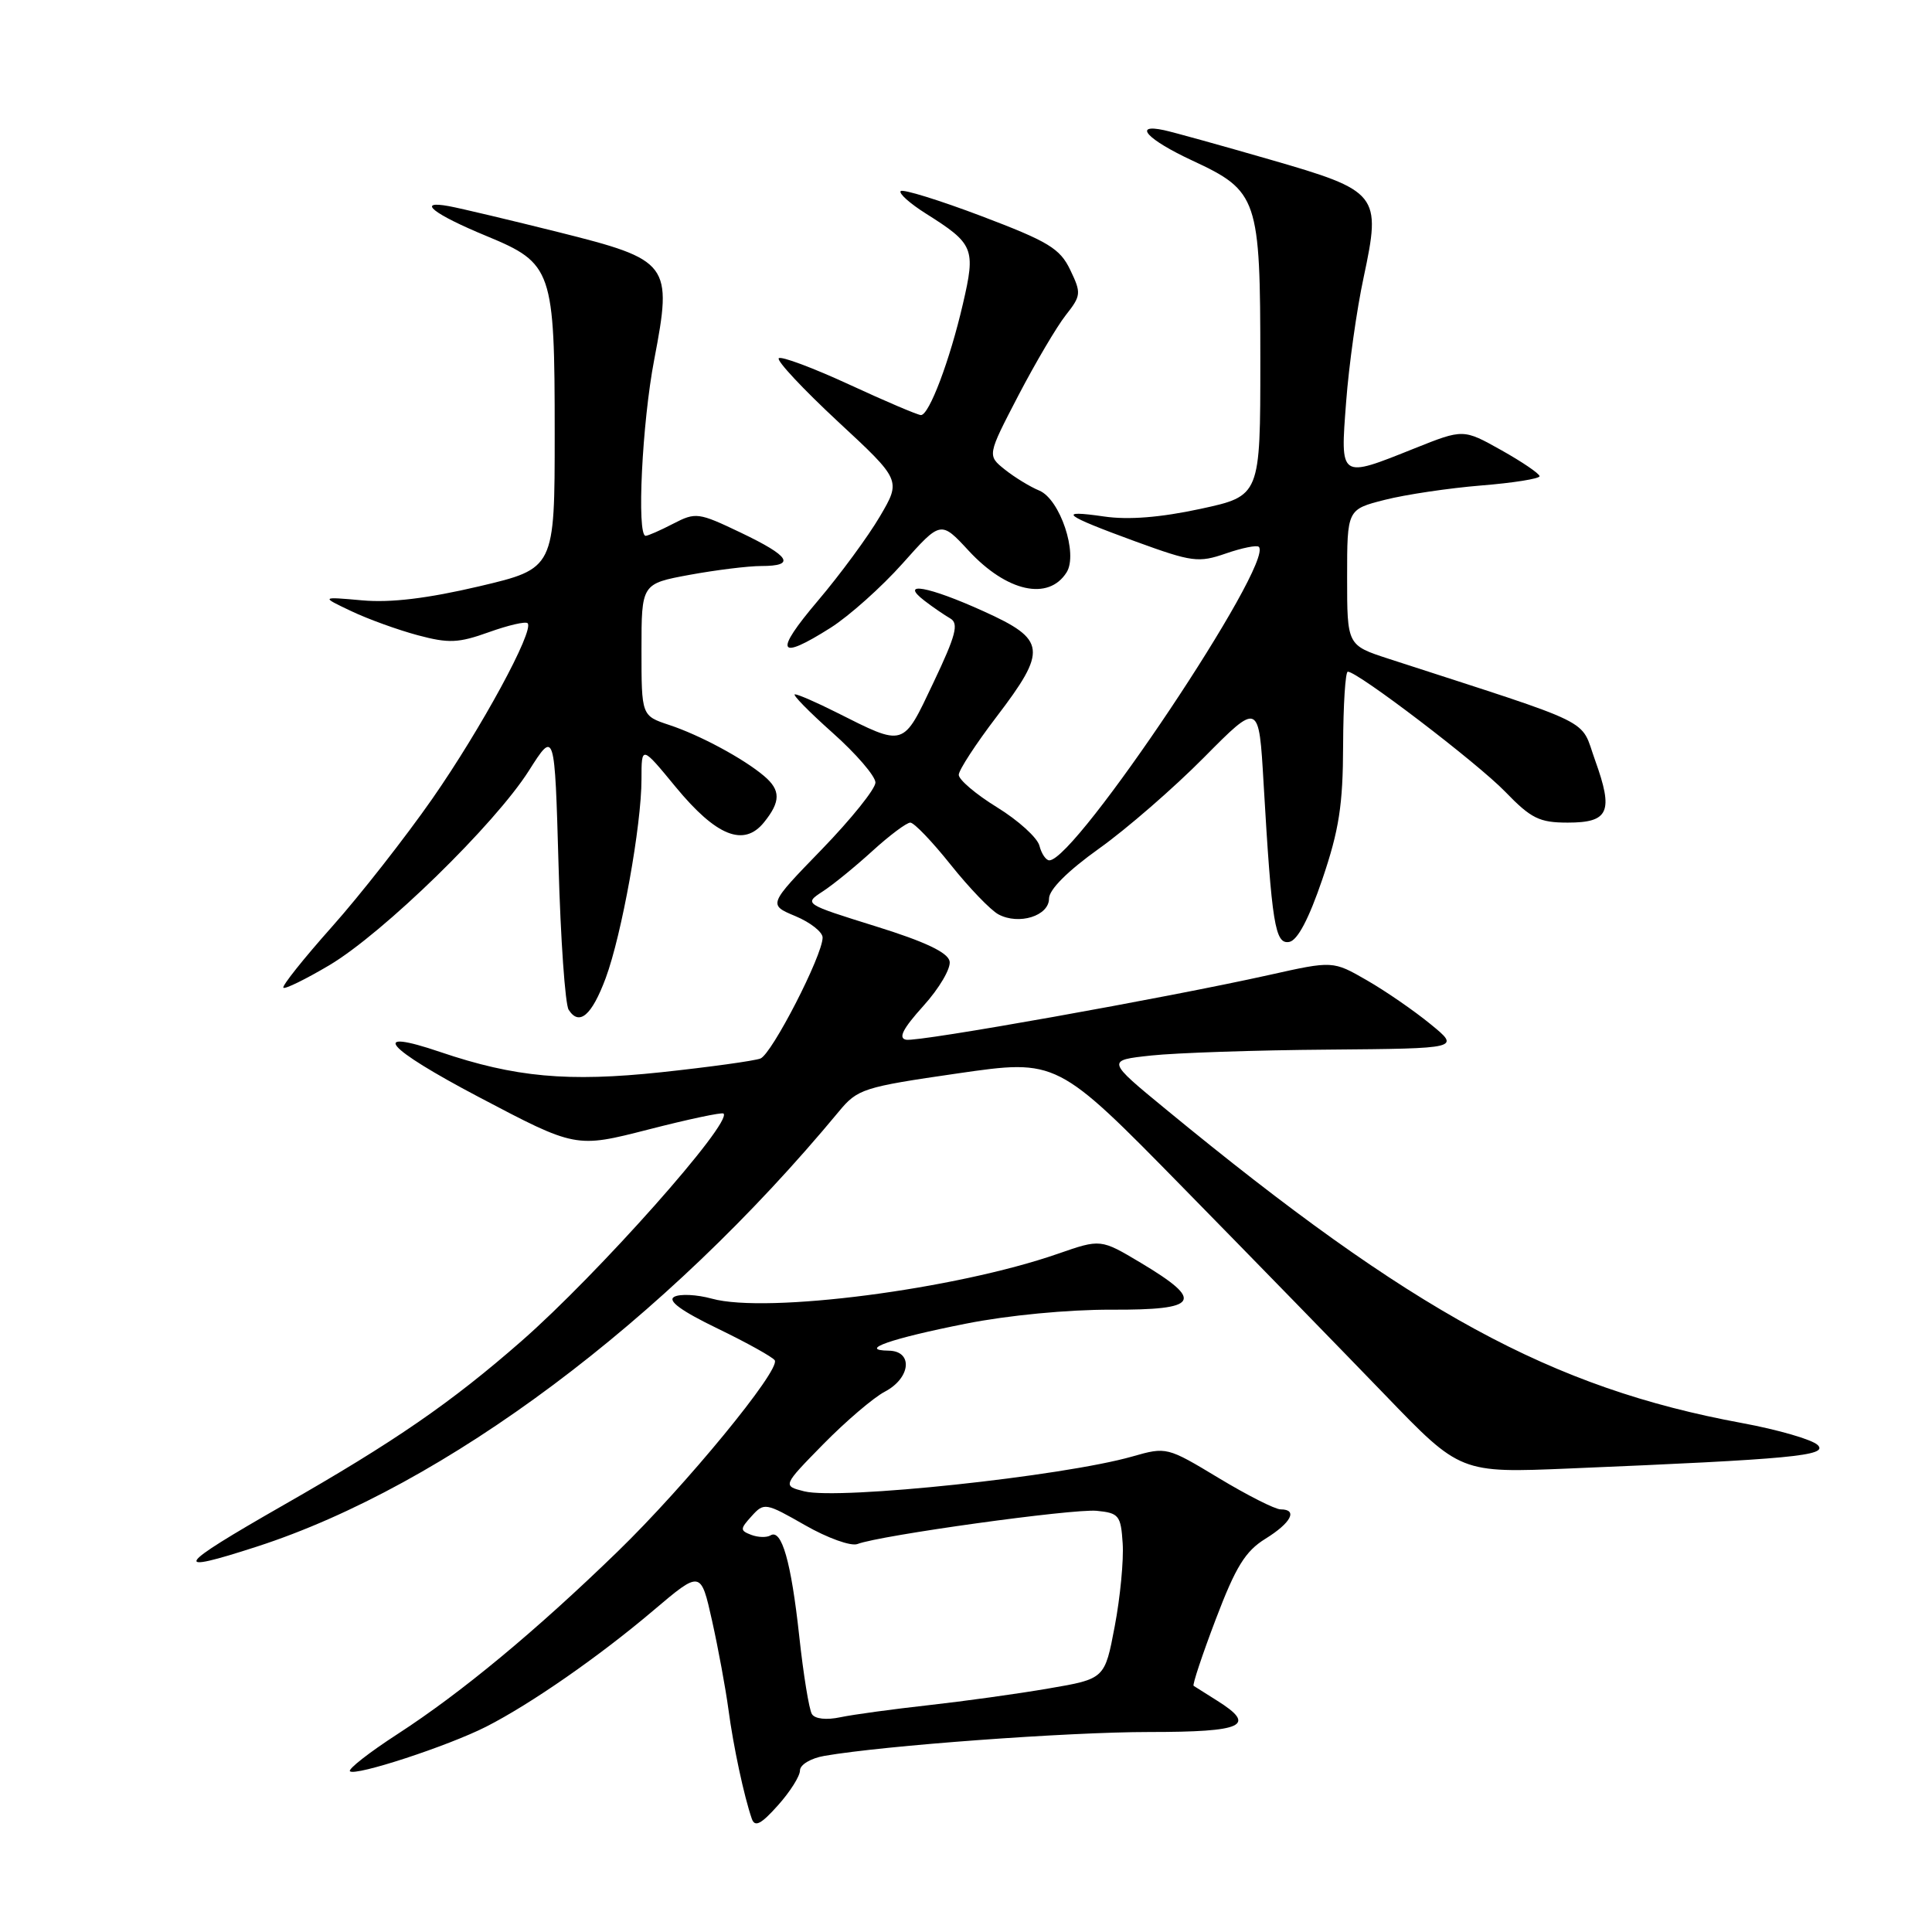 <?xml version="1.0" encoding="UTF-8" standalone="no"?>
<!DOCTYPE svg PUBLIC "-//W3C//DTD SVG 1.1//EN" "http://www.w3.org/Graphics/SVG/1.1/DTD/svg11.dtd" >
<svg xmlns="http://www.w3.org/2000/svg" xmlns:xlink="http://www.w3.org/1999/xlink" version="1.1" viewBox="0 0 256 256">
 <g >
 <path fill="currentColor"
d=" M 106.00 234.60 C 106.00 233.83 107.44 232.97 109.25 232.66 C 117.15 231.29 141.51 229.50 152.25 229.50 C 164.80 229.50 166.59 228.67 161.25 225.33 C 159.74 224.38 158.35 223.50 158.16 223.38 C 157.98 223.26 159.30 219.28 161.10 214.55 C 163.74 207.60 165.01 205.54 167.68 203.89 C 171.09 201.78 172.01 200.00 169.69 200.00 C 168.96 200.00 165.27 198.13 161.49 195.85 C 154.66 191.73 154.56 191.70 150.05 192.99 C 140.84 195.62 111.20 198.77 106.57 197.61 C 103.68 196.88 103.68 196.88 109.09 191.36 C 112.07 188.33 115.74 185.19 117.25 184.40 C 120.69 182.59 121.02 179.01 117.75 178.97 C 113.61 178.91 118.04 177.36 128.00 175.39 C 133.56 174.28 141.56 173.52 147.28 173.54 C 158.90 173.59 159.64 172.40 151.16 167.33 C 145.85 164.16 145.85 164.16 140.18 166.13 C 126.64 170.84 101.60 174.09 94.33 172.08 C 92.33 171.53 90.08 171.42 89.33 171.84 C 88.41 172.35 90.27 173.71 95.07 176.03 C 98.98 177.92 102.39 179.82 102.66 180.25 C 103.44 181.52 90.85 196.85 81.84 205.59 C 70.99 216.12 61.16 224.27 52.68 229.77 C 48.93 232.20 46.09 234.42 46.37 234.70 C 47.06 235.39 59.37 231.36 64.43 228.79 C 70.34 225.78 79.39 219.49 86.58 213.39 C 92.86 208.07 92.86 208.07 94.36 214.79 C 95.18 218.48 96.15 223.75 96.52 226.50 C 97.17 231.40 98.59 238.03 99.62 241.00 C 100.02 242.14 100.84 241.73 103.07 239.23 C 104.68 237.44 106.00 235.35 106.00 234.60 Z  M 34.08 204.92 C 59.00 196.84 88.11 175.08 111.13 147.31 C 113.63 144.28 114.35 144.05 126.91 142.23 C 140.06 140.33 140.06 140.33 156.81 157.42 C 166.02 166.81 178.04 179.15 183.53 184.84 C 193.50 195.19 193.50 195.19 208.00 194.58 C 237.48 193.35 242.32 192.89 240.85 191.47 C 240.11 190.75 235.59 189.44 230.82 188.56 C 205.59 183.91 187.17 173.88 154.55 147.04 C 146.59 140.50 146.59 140.50 152.55 139.86 C 155.82 139.51 166.38 139.15 176.00 139.08 C 193.50 138.93 193.50 138.93 189.57 135.72 C 187.41 133.95 183.62 131.33 181.13 129.90 C 176.62 127.30 176.62 127.30 168.16 129.19 C 154.50 132.23 121.69 138.09 120.07 137.77 C 118.98 137.57 119.63 136.31 122.36 133.28 C 124.45 130.97 126.01 128.32 125.83 127.38 C 125.60 126.21 122.60 124.78 116.00 122.73 C 106.54 119.78 106.51 119.76 109.00 118.13 C 110.38 117.24 113.35 114.81 115.61 112.75 C 117.87 110.69 120.13 109.00 120.62 109.00 C 121.12 109.00 123.52 111.51 125.97 114.58 C 128.42 117.65 131.27 120.61 132.30 121.16 C 135.01 122.61 139.00 121.36 139.00 119.07 C 139.00 117.88 141.46 115.42 145.63 112.44 C 149.28 109.84 155.53 104.41 159.53 100.37 C 166.81 93.02 166.81 93.02 167.43 103.76 C 168.52 122.48 168.95 125.15 170.83 124.81 C 171.93 124.61 173.43 121.76 175.22 116.50 C 177.43 109.99 177.95 106.68 177.97 98.75 C 177.99 93.39 178.27 89.00 178.59 89.00 C 179.91 89.00 195.75 101.09 199.45 104.91 C 202.88 108.46 203.98 109.00 207.73 109.00 C 213.19 109.00 213.82 107.57 211.37 100.77 C 209.30 95.05 211.99 96.38 184.00 87.29 C 178.50 85.50 178.50 85.50 178.50 76.50 C 178.50 67.50 178.50 67.50 183.50 66.23 C 186.25 65.53 191.99 64.68 196.25 64.33 C 200.51 63.99 204.00 63.43 204.00 63.10 C 204.00 62.77 201.73 61.22 198.95 59.66 C 193.90 56.83 193.90 56.83 187.44 59.41 C 177.45 63.41 177.59 63.50 178.37 53.25 C 178.73 48.44 179.77 41.01 180.69 36.75 C 183.04 25.71 182.72 25.31 168.20 21.12 C 161.77 19.26 155.49 17.52 154.25 17.25 C 150.01 16.34 152.02 18.50 158.00 21.28 C 166.69 25.32 167.00 26.25 167.00 47.81 C 167.00 65.71 167.00 65.71 159.06 67.43 C 153.76 68.57 149.53 68.91 146.31 68.44 C 139.95 67.52 140.87 68.24 150.52 71.77 C 157.96 74.48 158.81 74.59 162.43 73.34 C 164.57 72.60 166.54 72.20 166.80 72.46 C 168.89 74.56 142.54 114.00 139.04 114.00 C 138.60 114.00 138.00 113.13 137.73 112.06 C 137.45 110.99 134.92 108.70 132.11 106.97 C 129.30 105.24 127.02 103.30 127.04 102.66 C 127.06 102.02 129.30 98.58 132.03 95.00 C 138.80 86.12 138.64 84.76 130.36 81.01 C 123.00 77.67 119.07 76.97 122.50 79.60 C 123.60 80.45 125.14 81.50 125.92 81.95 C 127.07 82.62 126.67 84.17 123.68 90.46 C 119.59 99.08 119.94 98.97 110.78 94.37 C 108.19 93.07 105.74 92.00 105.33 92.00 C 104.93 92.00 107.17 94.29 110.30 97.08 C 113.44 99.87 116.00 102.85 116.00 103.69 C 116.00 104.53 112.80 108.51 108.89 112.55 C 101.78 119.88 101.78 119.88 105.39 121.39 C 107.38 122.22 109.00 123.50 109.00 124.23 C 109.00 126.59 102.27 139.68 100.76 140.26 C 99.95 140.57 94.03 141.39 87.59 142.08 C 75.25 143.39 68.23 142.75 58.35 139.40 C 48.76 136.14 51.04 138.83 63.40 145.34 C 76.29 152.13 76.29 152.13 85.90 149.67 C 91.18 148.31 95.67 147.36 95.87 147.55 C 97.09 148.72 79.22 168.84 69.11 177.69 C 59.77 185.87 52.28 191.03 37.50 199.47 C 23.17 207.67 22.54 208.66 34.08 204.92 Z  M 80.26 129.60 C 82.39 123.84 85.00 109.37 85.00 103.25 C 85.00 98.77 85.00 98.77 89.54 104.29 C 94.91 110.80 98.56 112.27 101.23 108.97 C 103.46 106.21 103.46 104.70 101.25 102.83 C 98.53 100.52 92.71 97.39 88.67 96.06 C 85.00 94.84 85.00 94.84 85.00 86.10 C 85.00 77.35 85.00 77.35 91.37 76.17 C 94.87 75.53 99.14 75.00 100.87 75.00 C 105.50 75.00 104.71 73.71 98.16 70.58 C 92.55 67.90 92.19 67.85 89.21 69.39 C 87.50 70.28 85.85 71.00 85.55 71.00 C 84.35 71.00 85.08 56.00 86.69 47.64 C 89.12 34.92 88.77 34.46 74.00 30.76 C 67.67 29.18 61.15 27.63 59.50 27.32 C 55.06 26.50 57.40 28.36 64.50 31.29 C 73.20 34.89 73.50 35.76 73.50 57.41 C 73.50 75.33 73.50 75.33 63.50 77.69 C 56.64 79.30 51.77 79.89 48.00 79.55 C 42.50 79.06 42.50 79.06 46.55 80.98 C 48.77 82.04 52.74 83.47 55.35 84.17 C 59.46 85.27 60.75 85.21 64.77 83.77 C 67.33 82.85 69.65 82.31 69.91 82.58 C 70.84 83.50 63.76 96.54 57.29 105.83 C 53.72 110.95 47.73 118.60 43.97 122.82 C 40.22 127.03 37.33 130.66 37.55 130.88 C 37.76 131.10 40.51 129.75 43.65 127.89 C 50.79 123.64 65.56 109.24 70.08 102.12 C 73.50 96.73 73.50 96.73 74.01 114.62 C 74.28 124.45 74.89 133.09 75.35 133.80 C 76.75 135.99 78.41 134.57 80.26 129.60 Z  M 110.08 83.17 C 112.53 81.61 116.82 77.78 119.60 74.66 C 124.66 68.98 124.66 68.98 128.36 72.98 C 133.40 78.42 138.93 79.65 141.33 75.84 C 142.88 73.38 140.46 66.14 137.70 65.00 C 136.49 64.50 134.44 63.25 133.15 62.22 C 130.81 60.35 130.81 60.35 134.93 52.42 C 137.20 48.07 140.03 43.27 141.22 41.76 C 143.26 39.17 143.29 38.84 141.81 35.76 C 140.45 32.92 138.92 32.00 130.06 28.64 C 124.46 26.52 119.64 25.03 119.35 25.32 C 119.05 25.61 120.55 26.95 122.67 28.29 C 129.06 32.32 129.30 32.91 127.59 40.27 C 125.86 47.75 123.12 55.00 122.03 55.00 C 121.62 55.00 117.34 53.18 112.52 50.95 C 107.70 48.73 103.50 47.16 103.19 47.47 C 102.88 47.79 106.40 51.55 111.01 55.84 C 119.41 63.63 119.41 63.63 116.59 68.43 C 115.04 71.07 111.34 76.11 108.36 79.62 C 102.51 86.52 103.04 87.63 110.08 83.17 Z  M 107.58 227.12 C 107.21 226.53 106.45 221.87 105.90 216.77 C 104.83 206.93 103.57 202.53 102.09 203.45 C 101.59 203.75 100.45 203.72 99.55 203.38 C 98.04 202.80 98.05 202.60 99.60 200.89 C 101.24 199.07 101.45 199.11 106.68 202.10 C 109.65 203.80 112.77 204.92 113.62 204.59 C 116.64 203.43 142.18 199.89 145.32 200.19 C 148.26 200.48 148.52 200.80 148.76 204.50 C 148.91 206.70 148.44 211.64 147.71 215.48 C 146.39 222.46 146.39 222.46 138.95 223.73 C 134.85 224.44 127.67 225.43 123.00 225.95 C 118.33 226.47 113.09 227.18 111.37 227.54 C 109.51 227.94 107.97 227.77 107.58 227.12 Z "/>
</g>
</svg>